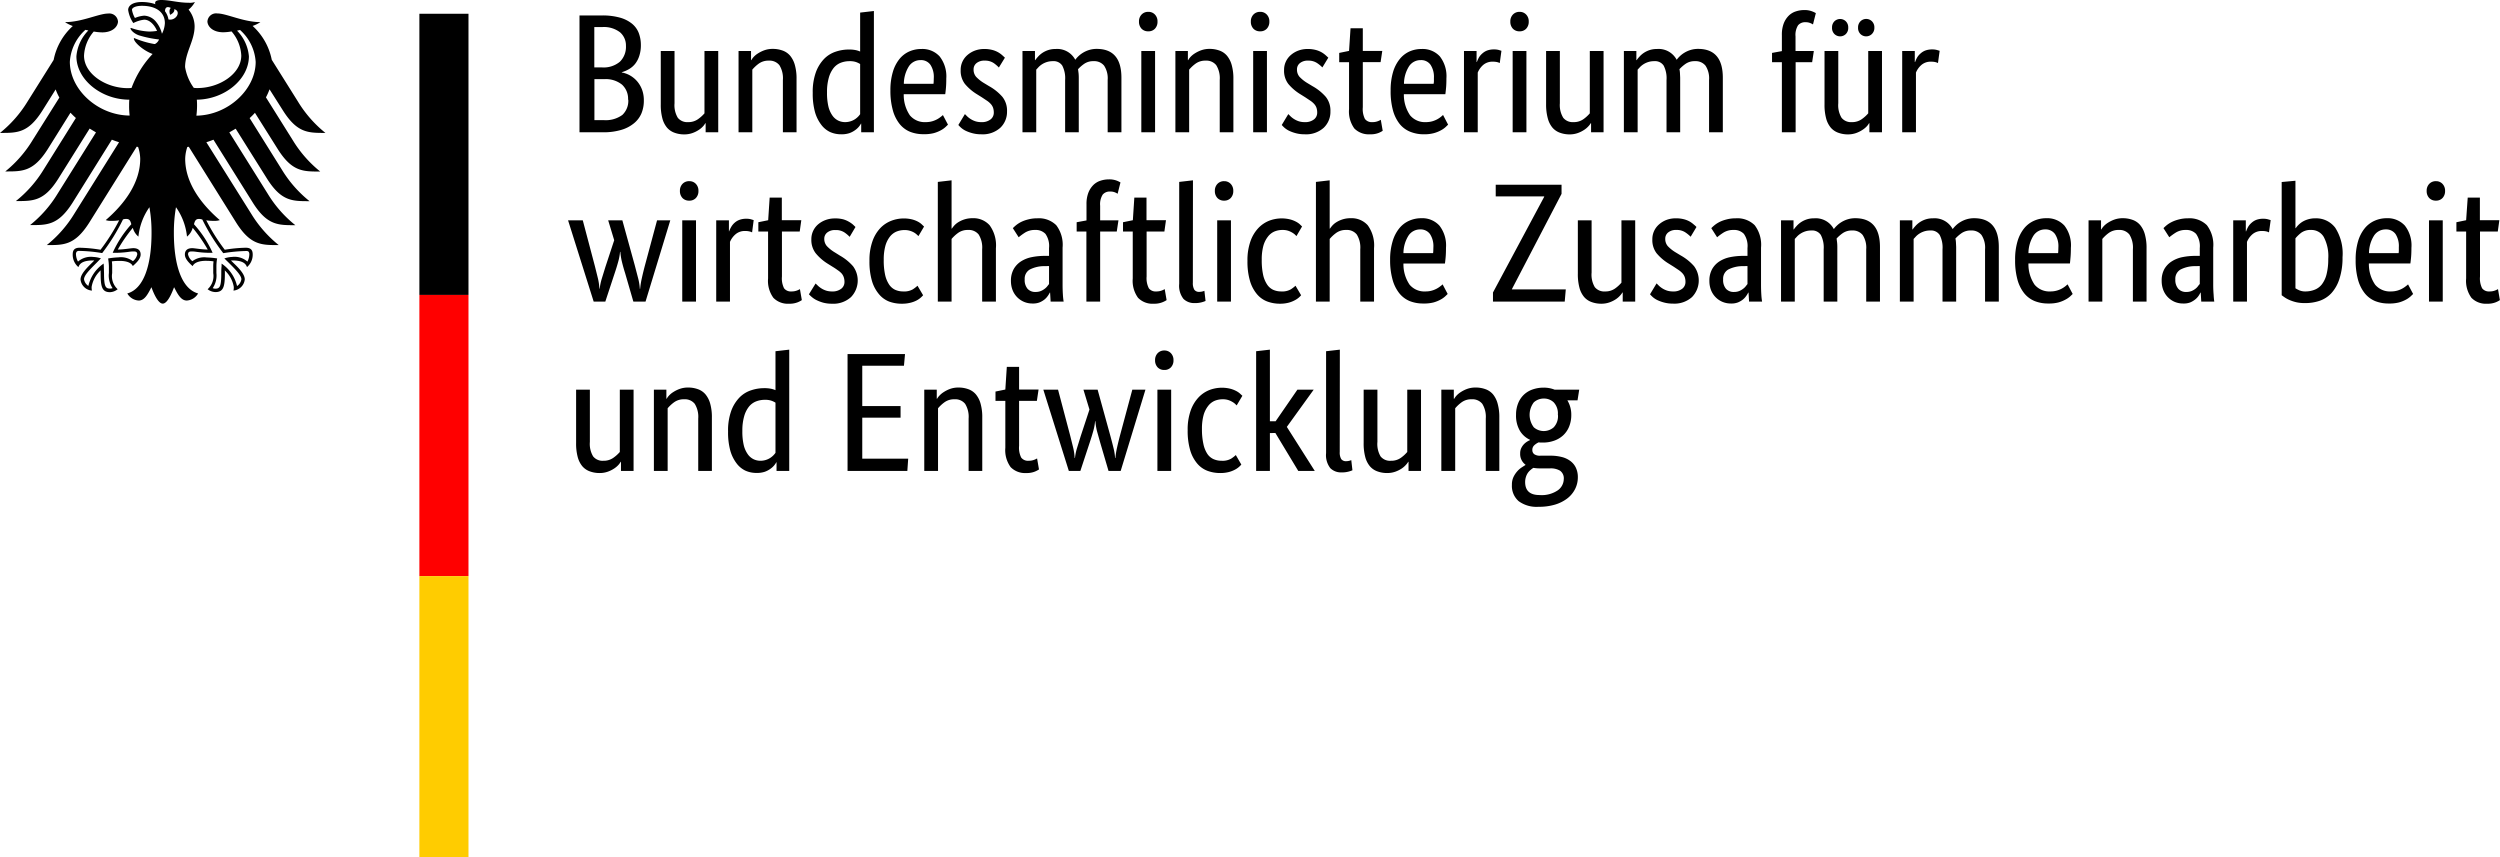 <svg xmlns="http://www.w3.org/2000/svg" width="236.24" height="81" focusable="false" viewBox="0 0 236.24 81">
<path class="icon" d="M26.75 10.46c1.35 2.13 2.4 2.1 4 2.1a11.4 11.4 0 01-2.6-2.97l-2.47-3.94a5.85 5.85 0 00-1.81-3.2 3.12 3.12 0 00.74-.36c-1.61 0-3.2-.82-4.08-.82a.82.82 0 00-.93.78c.04.5.55 1 1.5 1a4.79 4.79 0 00.78-.08 3.75 3.75 0 01.92 2.28c0 1.72-2.06 3.07-4.14 3.07-.12 0-.23 0-.35-.02a4.65 4.65 0 01-.82-1.96c0-1.37.9-2.49.9-3.85a2.54 2.54 0 00-.57-1.58 2.45 2.45 0 00.6-.72 1.45 1.45 0 01-.58.07c-1 0-1.81-.26-2.6-.26-.46 0-.58.14-.58.27a.35.35 0 00.02.13 2.63 2.63 0 00-.52-.14 4.05 4.05 0 00-.75-.07c-.96 0-1.3.4-1.3.75a2.95 2.95 0 00.49 1.24 2.93 2.93 0 011.03-.32c.51 0 .97.49 1.21 1.06a4.71 4.71 0 01-.76.06 5.79 5.79 0 01-1.7-.34c-.02 0-.05.01-.05.03 0 .13.27.48.8.67a10.5 10.5 0 001.9.39.84.84 0 01-.37.42.21.21 0 01-.13 0 8.61 8.61 0 01-1.84-.55c-.03 0-.04 0-.04.04 0 .36.93 1.16 1.77 1.46a9.4 9.4 0 00-1.99 3.21 3.7 3.7 0 01-.35.02c-2.08 0-4.14-1.35-4.14-3.07a3.75 3.75 0 01.92-2.28 5.07 5.07 0 00.8.08c.94 0 1.45-.5 1.49-1a.82.82 0 00-.93-.78c-.88 0-2.47.81-4.08.81a3.46 3.46 0 00.74.37 5.82 5.82 0 00-1.81 3.2L2.6 9.6A11.4 11.4 0 010 12.56c1.6 0 2.65.04 4-2.1l1.26-2.01a5.22 5.22 0 00.35.77l-2.52 4.01A11.34 11.34 0 01.5 16.2c1.59 0 2.64.04 4-2.09l2.16-3.46c.16.17.33.34.51.5l-3.05 4.88A11.33 11.33 0 011.5 19c1.6 0 2.65.04 4-2.1l2.97-4.75.6.36-3.63 5.8a11.27 11.27 0 01-2.6 2.96c1.59 0 2.64.04 4-2.09l3.73-5.98q.33.13.68.24L7.02 20.2a11.37 11.37 0 01-2.6 2.96c1.59 0 2.64.03 4-2.1l4.5-7.2.13.03a3.7 3.7 0 01.2 1.11c0 2.27-1.48 4.27-3.26 5.8a1.4 1.4 0 00.5.07 4.27 4.27 0 00.77-.05A18.22 18.22 0 019.5 23.6a13.18 13.18 0 00-1.98-.19c-.58 0-.65.34-.65.65a1.52 1.52 0 00.54 1.18c.1-.27.32-.63 1.4-.63h.1c-.31.36-1.3 1.15-1.3 1.8a1.17 1.17 0 001.08 1.05 1.27 1.27 0 01-.03-.36 2.76 2.76 0 01.85-1.55 1.89 1.89 0 000 .26c0 1.23.1 1.8.88 1.8a1.23 1.23 0 00.73-.28 1.67 1.67 0 01-.52-1.52v-.6a3.29 3.29 0 00-.03-.51 3.58 3.58 0 01.61-.04s1.1-.09 1.37.48c.3-.27.74-.66.74-1.09 0-.28-.13-.6-.7-.6-.22 0-.9.13-1.46.13a14.46 14.46 0 011.42-2.05 1.65 1.65 0 00.53.83 5.84 5.84 0 011.04-2.78 13.67 13.67 0 01.2 2.42c0 3.05-.73 5.3-2.29 5.73a1.33 1.33 0 001.08.67c.57 0 .88-.65 1.2-1.26.16.45.6 1.55 1.07 1.55s.9-1.1 1.07-1.55c.32.61.63 1.26 1.2 1.26a1.33 1.33 0 001.07-.67c-1.56-.43-2.29-2.69-2.29-5.73a13.66 13.66 0 01.2-2.42 5.83 5.83 0 011.04 2.78 1.62 1.62 0 00.54-.83 14.56 14.56 0 011.42 2.05c-.57 0-1.25-.13-1.46-.13-.57 0-.7.32-.7.6 0 .43.43.82.73 1.1.27-.58 1.37-.5 1.37-.5a3.61 3.61 0 01.61.05 3.28 3.28 0 00-.03.51v.6a1.67 1.67 0 01-.53 1.52 1.24 1.24 0 00.74.27c.78 0 .89-.56.89-1.79a2.01 2.01 0 00-.01-.26 2.75 2.75 0 01.85 1.55 1.27 1.27 0 01-.03.36 1.18 1.18 0 001.07-1.06c0-.64-.98-1.44-1.3-1.78l.11-.01c1.08 0 1.3.36 1.4.63a1.53 1.53 0 00.54-1.18c0-.3-.07-.65-.65-.65a13.22 13.22 0 00-1.99.19 18.36 18.36 0 01-1.75-2.78 4.55 4.55 0 00.78.05 1.45 1.45 0 00.5-.07c-1.79-1.54-3.27-3.54-3.27-5.8a3.77 3.77 0 01.2-1.11 1.25 1.25 0 01.14-.02l4.5 7.2c1.35 2.12 2.4 2.09 4 2.09a11.4 11.4 0 01-2.6-2.96l-4.24-6.76c.23-.07.45-.15.67-.24l3.74 5.98c1.35 2.13 2.4 2.1 4 2.1a11.3 11.3 0 01-2.61-2.97l-3.63-5.8.6-.35 2.98 4.75c1.35 2.13 2.4 2.1 4 2.1a11.4 11.4 0 01-2.61-2.97l-3.05-4.88c.18-.16.35-.33.5-.5l2.17 3.45c1.35 2.13 2.4 2.1 4 2.1a11.4 11.4 0 01-2.6-2.97L25.13 9.2a5.64 5.64 0 00.34-.76zM6.6 5.84a4.41 4.41 0 011.47-3.02l.28.06a3.93 3.93 0 00-1.13 2.44c0 2.2 2.35 4.1 5 4.1-.02.19-.02.39-.02.6a7.9 7.9 0 00.05.9c-3-.02-5.65-2.45-5.65-5.08zm4.07 18l-.02.05h.06a9.48 9.48 0 001.52-.1 2.74 2.74 0 01.36-.03c.22 0 .38.02.38.28a1.1 1.1 0 01-.41.64 1.89 1.89 0 00-1.38-.36 7.4 7.4 0 00-.88.09h-.07v.1a4.75 4.75 0 01.06.7V25.8a2.12 2.12 0 00.35 1.43.81.81 0 01-.23.04c-.45 0-.58-.2-.58-1.47l-.02-.66-.02-.24-.06.05a3.5 3.5 0 00-1.38 2.07.92.92 0 01-.41-.63c0-.37.55-.92 1.19-1.56l.36-.37.05-.05-.12-.03a2.59 2.59 0 00-.61-.1 1.85 1.85 0 00-1.44.44 1.53 1.53 0 01-.19-.68.37.37 0 01.08-.27.35.35 0 01.24-.06h.02a14.4 14.4 0 012.1.2h.04a18.59 18.59 0 001.96-3.17.82.82 0 01.33-.05c.3 0 .38.2.46.5a10.37 10.37 0 00-1.74 2.65zm8.13-3.15a.83.83 0 01.32.06 18.7 18.7 0 001.96 3.15l.02.02h.02a15.07 15.07 0 012.1-.2h.02a.35.35 0 01.24.05.38.38 0 01.08.27 1.52 1.52 0 01-.18.68 1.84 1.84 0 00-1.45-.44 2.62 2.62 0 00-.6.1l-.06.02-.07.02.42.41c.64.64 1.19 1.2 1.19 1.56a.93.93 0 01-.41.64A3.5 3.5 0 0021 24.95l-.06-.04v.23c-.02.17-.03.4-.03.66 0 1.28-.13 1.48-.58 1.48a.85.85 0 01-.23-.05 2.16 2.16 0 00.35-1.43V25.2a4.65 4.65 0 01.05-.68l.02-.1-.07-.01a7.43 7.43 0 00-.9-.08 1.87 1.87 0 00-1.37.35 1.1 1.1 0 01-.41-.64c0-.26.16-.28.38-.28a3.03 3.03 0 01.36.03 9.4 9.4 0 001.52.1h.06l-.02-.05a10.32 10.32 0 00-1.74-2.65c.08-.3.16-.5.46-.5zM15.3 3.18a2.75 2.75 0 00-.54-1.1 1.52 1.52 0 00-1.13-.6 2.75 2.75 0 00-.88.22 2.4 2.4 0 01-.28-.77c0-.19.32-.38.94-.38 1.36 0 2.17.61 2.17 1.64a2.42 2.42 0 01-.27.99zm.62-1.34a1.8 1.8 0 00-.33-.78c.01-.27.12-.52.55-.31-.24.24-.06.65-.06.65s.48-.22.38-.53c.7.17.2 1.12-.54.97zm2.64 9.08a7.41 7.41 0 00.06-.9c0-.17 0-.37-.02-.6 2.62-.03 4.92-1.92 4.92-4.1A3.92 3.92 0 0022.4 2.9l.28-.07a4.4 4.4 0 011.48 3.02c0 2.6-2.6 5.03-5.59 5.08z"></path>
<g class="flag">
<path d="M44.27 27.87h-4.64V1.3h4.64z"></path>
<path d="M44.27 54.44h-4.64V27.87h4.64z" fill="red"></path>
<path d="M44.27 81h-4.64V54.44h4.64z" fill="#fc0"></path>
</g>
<g class="title-full">
<path d="M60.56 4.28a3.2 3.2 0 01-.15 1 2.4 2.4 0 01-.39.75 2.07 2.07 0 01-.58.5 2.8 2.8 0 01-.68.29v.03a2.43 2.43 0 01.81.3 2.54 2.54 0 01.66.56 2.66 2.66 0 01.45.79 2.87 2.87 0 01.16 1 3.12 3.12 0 01-.22 1.2 2.45 2.45 0 01-.7.94 3.37 3.37 0 01-1.2.63 5.8 5.8 0 01-1.7.23h-2.26V1.46h2.13a6.11 6.11 0 011.67.2 3.15 3.15 0 011.15.57 2.12 2.12 0 01.65.89 3.2 3.2 0 01.2 1.16zm-1.41.04a1.64 1.64 0 00-.55-1.26 2.49 2.49 0 00-1.71-.5h-.73v3.81h.72a2.38 2.38 0 001.7-.54 1.97 1.97 0 00.57-1.5zm.2 5.1A1.8 1.8 0 0058.78 8a2.43 2.43 0 00-1.67-.52h-.94v3.87h.86a2.66 2.66 0 001.78-.49 1.83 1.83 0 00.56-1.45zm8.52 3.08h-1.19v-.86h-.03a1.57 1.57 0 01-.2.28 2.09 2.09 0 01-.41.35 2.73 2.73 0 01-.6.3 2.28 2.28 0 01-.79.13 2.62 2.62 0 01-.92-.16 1.67 1.67 0 01-.7-.48 2.27 2.27 0 01-.44-.88 4.9 4.9 0 01-.15-1.32V4.82h1.3v4.94a2.3 2.3 0 00.31 1.37 1.14 1.14 0 00.97.41 1.56 1.56 0 00.94-.28 3.31 3.31 0 00.61-.55V4.82h1.3zm6.11 0V7.56a2.32 2.32 0 00-.33-1.4 1.19 1.19 0 00-1-.43 1.55 1.55 0 00-.96.29 3.53 3.53 0 00-.6.56v5.92h-1.3V4.82h1.18v.86H71a1.57 1.57 0 01.2-.28 2 2 0 01.42-.35 2.93 2.93 0 01.61-.3 2.33 2.33 0 01.8-.13 2.69 2.69 0 01.93.16 1.67 1.67 0 01.7.48 2.36 2.36 0 01.45.88 4.67 4.67 0 01.16 1.32v5.04zm2.82-3.73a5.44 5.44 0 01.3-1.95 3.6 3.6 0 01.78-1.26 2.73 2.73 0 011.1-.68 3.87 3.87 0 011.2-.2 3.2 3.2 0 01.65.05 2.14 2.14 0 01.45.14V1.19l1.3-.15V12.5h-1.2v-.82h-.02a1.84 1.84 0 01-.18.27 1.78 1.78 0 01-.35.33 2.12 2.12 0 01-.56.3 2.33 2.33 0 01-.79.11 2.52 2.52 0 01-1.03-.21 2.23 2.23 0 01-.85-.7 3.59 3.59 0 01-.59-1.2 6.52 6.52 0 01-.21-1.8zm3.04 2.77a1.72 1.72 0 00.54-.08 1.68 1.68 0 00.42-.2 1.77 1.77 0 00.3-.25 1.81 1.81 0 00.18-.22V6.05a1.93 1.93 0 00-.4-.19 1.81 1.81 0 00-.59-.08 2.3 2.3 0 00-.84.15 1.64 1.64 0 00-.68.5 2.6 2.6 0 00-.45.91 4.85 4.85 0 00-.17 1.38 5.54 5.54 0 00.13 1.34 2.5 2.5 0 00.38.86 1.45 1.45 0 00.54.47 1.48 1.48 0 00.64.15zm9.58-4.13q0 .5-.03.86t-.07.63H85.4a3.42 3.42 0 00.58 2 1.82 1.82 0 001.5.64 2.15 2.15 0 00.61-.08 2.27 2.27 0 00.81-.42q.14-.1.2-.17l.48.91-.24.23a2.16 2.16 0 01-.43.3 3.1 3.1 0 01-.67.27 3.52 3.52 0 01-.95.1 3.4 3.4 0 01-1.3-.23 2.47 2.47 0 01-.99-.75 3.6 3.6 0 01-.63-1.28 6.78 6.78 0 01-.23-1.86 5.97 5.97 0 01.23-1.76A3.53 3.53 0 0185 5.57a2.52 2.52 0 01.93-.71 2.8 2.8 0 011.13-.23 2.2 2.2 0 011.73.7 3.04 3.04 0 01.63 2.08zm-2.43-1.73a1.3 1.3 0 00-1.1.58 3.15 3.15 0 00-.48 1.66h2.8a1.73 1.73 0 00.02-.23l.01-.33a2.08 2.08 0 00-.32-1.24 1.08 1.08 0 00-.93-.44zm7.4.7a3.26 3.26 0 00-.46-.4 1.45 1.45 0 00-.88-.25 1.15 1.15 0 00-.78.24.74.74 0 00-.27.58 1.03 1.03 0 00.24.71 3.51 3.51 0 00.76.6l.48.29a4.72 4.72 0 011.24 1 2.08 2.08 0 01.44 1.38 2.07 2.07 0 01-.63 1.54 2.48 2.48 0 01-1.81.62 3.12 3.12 0 01-.82-.1 3.57 3.57 0 01-.62-.22 2.02 2.02 0 01-.44-.28 2.93 2.93 0 01-.28-.28l.62-1.03.23.23a2.1 2.1 0 00.33.25 2.01 2.01 0 00.43.2 1.77 1.77 0 00.56.08 1.33 1.33 0 00.88-.26.79.79 0 00.3-.62 1.4 1.4 0 00-.07-.48 1.08 1.08 0 00-.22-.36 2 2 0 00-.35-.3l-.48-.32-.48-.3a4.63 4.63 0 01-1.13-.97 2.04 2.04 0 01-.4-1.31 1.83 1.83 0 01.64-1.42 2.3 2.3 0 01.71-.42 2.48 2.48 0 01.87-.15 2.92 2.92 0 01.77.09 2.3 2.3 0 01.55.22 2.39 2.39 0 01.39.28l.25.23zm6.26 6.12V7.56a2.57 2.57 0 00-.27-1.36.97.97 0 00-.88-.42 1.85 1.85 0 00-.57.08 1.97 1.97 0 00-.44.2 1.89 1.89 0 00-.33.26l-.24.26v5.92h-1.3V4.82h1.18v.86h.03a2.61 2.61 0 01.24-.3 2.2 2.2 0 01.4-.36 2.29 2.29 0 01.56-.28 2.17 2.17 0 01.72-.11 1.93 1.93 0 011.86 1.02 2.38 2.38 0 01.3-.34 2.46 2.46 0 01.45-.34 2.57 2.57 0 01.57-.25 2.44 2.44 0 01.7-.1q2.34 0 2.34 2.72v5.16h-1.3V7.56a2.17 2.17 0 00-.34-1.36 1.2 1.2 0 00-.99-.42 1.49 1.49 0 00-.9.26 3.46 3.46 0 00-.57.5l.05.38q.02.2.02.42v5.16zm8.5 0h-1.3V4.82h1.3zm-.64-9.54a.84.84 0 01-.64-.25.94.94 0 01-.24-.67.92.92 0 01.24-.66.84.84 0 01.64-.26.82.82 0 01.63.26.92.92 0 01.24.66.94.94 0 01-.24.67.82.82 0 01-.63.25zm6.75 9.54V7.56a2.32 2.32 0 00-.33-1.4 1.19 1.19 0 00-1-.43 1.55 1.55 0 00-.96.29 3.53 3.53 0 00-.6.56v5.92h-1.3V4.82h1.18v.86h.03a1.57 1.57 0 01.2-.28 2 2 0 01.42-.35 2.93 2.93 0 01.61-.3 2.33 2.33 0 01.8-.13 2.69 2.69 0 01.93.16 1.67 1.67 0 01.7.48 2.36 2.36 0 01.45.88 4.67 4.67 0 01.16 1.32v5.04zm4.46 0h-1.3V4.82h1.3zm-.64-9.54a.84.84 0 01-.64-.25.94.94 0 01-.24-.67.92.92 0 01.24-.66.84.84 0 01.64-.26.82.82 0 01.63.26.92.92 0 01.24.66.94.94 0 01-.24.67.82.82 0 01-.63.25zm5.88 3.41a3.26 3.26 0 00-.47-.39 1.45 1.45 0 00-.88-.25 1.15 1.15 0 00-.78.24.74.74 0 00-.27.58 1.03 1.03 0 00.24.71 3.51 3.51 0 00.76.6l.48.29a4.72 4.72 0 011.24 1 2.08 2.08 0 01.44 1.38 2.07 2.07 0 01-.63 1.54 2.48 2.48 0 01-1.81.62 3.12 3.12 0 01-.82-.1 3.57 3.57 0 01-.62-.22 2.02 2.02 0 01-.44-.28 2.93 2.93 0 01-.28-.28l.62-1.03.23.23a2.1 2.1 0 00.33.25 2.01 2.01 0 00.43.2 1.77 1.77 0 00.56.08 1.33 1.33 0 00.88-.26.79.79 0 00.3-.62 1.4 1.4 0 00-.07-.48 1.08 1.08 0 00-.22-.36 2 2 0 00-.35-.3l-.48-.32-.48-.3a4.63 4.63 0 01-1.13-.97 2.04 2.04 0 01-.4-1.31 1.83 1.83 0 01.64-1.42 2.3 2.3 0 01.71-.42 2.48 2.48 0 01.87-.15 2.92 2.92 0 01.77.09 2.3 2.3 0 01.55.22 2.39 2.39 0 01.39.28l.25.23zm5.5-.5h-1.68v4.26a2.08 2.08 0 00.2 1.11.8.8 0 00.7.3 1.38 1.38 0 00.5-.08 1.65 1.65 0 00.3-.14l.18 1.04a2.2 2.2 0 01-.38.2 2.03 2.03 0 01-.82.13 1.9 1.9 0 01-1.48-.55 2.72 2.72 0 01-.5-1.83V5.88h-.93V5l.93-.19.14-2.14h1.16v2.14h1.84zm6.22 1.54q0 .5-.03.85t-.07.64h-3.92a3.42 3.42 0 00.59 2 1.82 1.82 0 001.5.64 2.15 2.15 0 00.6-.08 2.27 2.27 0 00.81-.42q.14-.11.2-.18l.48.92-.24.23a2.16 2.16 0 01-.43.3 3.1 3.1 0 01-.67.27 3.52 3.52 0 01-.94.11 3.4 3.4 0 01-1.3-.24 2.47 2.47 0 01-1-.74 3.6 3.6 0 01-.63-1.28 6.78 6.78 0 01-.22-1.87 5.97 5.97 0 01.23-1.76 3.53 3.53 0 01.63-1.22 2.52 2.52 0 01.93-.72 2.8 2.8 0 011.14-.23 2.2 2.2 0 011.72.7 3.04 3.04 0 01.62 2.08zm-2.43-1.73a1.3 1.3 0 00-1.1.58 3.15 3.15 0 00-.48 1.66h2.8a1.73 1.73 0 00.03-.23v-.33a2.08 2.08 0 00-.32-1.24 1.08 1.08 0 00-.93-.44zm7.47.28a.93.93 0 00-.2-.08 1.56 1.56 0 00-.44-.05 1.32 1.32 0 00-.95.33 1.92 1.92 0 00-.49.7v5.64h-1.3V4.82h1.19v1.04h.03a2.54 2.54 0 01.2-.44 1.57 1.57 0 01.33-.38 1.42 1.42 0 01.45-.27 1.85 1.85 0 01.64-.1 1.65 1.65 0 01.44.05l.26.08zm2.52 6.54h-1.3V4.82h1.3zm-.64-9.54a.84.84 0 01-.64-.25.94.94 0 01-.24-.67.92.92 0 01.24-.66.84.84 0 01.64-.26.82.82 0 01.62.26.92.92 0 01.24.66.94.94 0 01-.24.67.82.82 0 01-.62.25zm7.93 9.54h-1.18v-.86h-.03a1.57 1.57 0 01-.21.28 2.09 2.09 0 01-.41.35 2.73 2.73 0 01-.6.3 2.28 2.28 0 01-.78.13 2.62 2.62 0 01-.92-.16 1.67 1.67 0 01-.7-.48 2.27 2.27 0 01-.44-.88 4.9 4.9 0 01-.16-1.32V4.82h1.3v4.94a2.3 2.3 0 00.32 1.37 1.14 1.14 0 00.96.41 1.56 1.56 0 00.95-.28 3.31 3.31 0 00.6-.55V4.82h1.3zm5.95 0V7.56a2.57 2.57 0 00-.27-1.36.97.97 0 00-.88-.42 1.85 1.85 0 00-.57.08 1.97 1.97 0 00-.44.2 1.89 1.89 0 00-.33.26l-.24.26v5.92h-1.3V4.82h1.18v.86h.03a2.61 2.61 0 01.24-.3 2.2 2.2 0 01.4-.36 2.29 2.29 0 01.56-.28 2.17 2.17 0 01.72-.11 1.93 1.93 0 011.86 1.02 2.38 2.38 0 01.3-.34 2.46 2.46 0 01.45-.34 2.57 2.57 0 01.57-.25 2.44 2.44 0 01.7-.1q2.34 0 2.34 2.72v5.16h-1.3V7.56a2.17 2.17 0 00-.34-1.36 1.2 1.2 0 00-.99-.42 1.49 1.49 0 00-.9.26 3.46 3.46 0 00-.57.5q.04.18.05.38t.02.42v5.16zm13.76-6.62h-1.56v6.62h-1.3V5.88h-.93V5l.93-.17V3.3a2.93 2.93 0 01.17-1.07 2.12 2.12 0 01.47-.74 1.7 1.7 0 01.67-.41 2.56 2.56 0 01.81-.13 1.95 1.95 0 01.7.11 2.33 2.33 0 01.39.18l-.27 1.07a1.6 1.6 0 00-.28-.14 1.14 1.14 0 00-.43-.07.86.86 0 00-.7.29 1.7 1.7 0 00-.24 1.05v1.38h1.73zm6.6 6.62h-1.19v-.86h-.03a1.57 1.57 0 01-.2.28 2.09 2.09 0 01-.42.35 2.73 2.73 0 01-.6.3 2.28 2.28 0 01-.78.13 2.62 2.62 0 01-.92-.16 1.67 1.67 0 01-.7-.48 2.27 2.27 0 01-.44-.88 4.9 4.9 0 01-.15-1.32V4.82h1.3v4.94a2.3 2.3 0 00.31 1.37 1.14 1.14 0 00.97.41 1.56 1.56 0 00.94-.28 3.31 3.31 0 00.61-.55V4.82h1.3zm-3.19-9.89a.8.8 0 01-.22.6.77.77 0 01-1.09 0 .8.8 0 01-.22-.6.8.8 0 01.22-.59.77.77 0 011.09 0 .8.8 0 01.22.6zm2.47 0a.8.8 0 01-.23.6.77.77 0 01-1.09 0 .8.8 0 01-.22-.6.8.8 0 01.22-.59.77.77 0 011.1 0 .8.8 0 01.22.6zm6.01 3.35a.93.93 0 00-.2-.08 1.56 1.56 0 00-.44-.05 1.32 1.32 0 00-.95.33 1.92 1.92 0 00-.49.7v5.64h-1.3V4.82h1.19v1.04h.03a2.54 2.54 0 01.2-.44 1.57 1.57 0 01.33-.38 1.42 1.42 0 01.45-.27 1.85 1.85 0 01.63-.1 1.65 1.65 0 01.44.05l.27.08zM63.34 20.82L61 28.5h-1.15l-.78-2.69q-.18-.57-.3-1.07a5.77 5.77 0 01-.15-.94h-.03a4.83 4.83 0 01-.18.96q-.14.51-.33 1.07l-.88 2.67h-1.1l-2.42-7.68h1.39l1.15 4.35.28 1.13a5.18 5.18 0 01.14.98h.03a5.22 5.22 0 01.2-.96l.34-1.1.83-2.52-.57-1.88h1.34l1.17 4.24.32 1.23a4.98 4.98 0 01.16 1h.03a7.46 7.46 0 01.16-1q.13-.59.3-1.23l1.14-4.24zm2.43 7.68h-1.3v-7.68h1.3zm-.64-9.54a.84.84 0 01-.64-.25.94.94 0 01-.24-.67.92.92 0 01.24-.66.84.84 0 01.64-.26.82.82 0 01.63.26.92.92 0 01.24.66.94.94 0 01-.24.67.82.82 0 01-.63.25zm5.94 3a.93.93 0 00-.21-.08 1.56 1.56 0 00-.43-.05 1.32 1.32 0 00-.95.33 1.92 1.92 0 00-.5.7v5.64h-1.3v-7.68h1.2v1.04h.02a2.54 2.54 0 01.21-.44 1.57 1.57 0 01.32-.38 1.42 1.42 0 01.46-.27 1.85 1.85 0 01.63-.1 1.65 1.65 0 01.44.05l.26.08zm4.5-.08h-1.68v4.25a2.08 2.08 0 00.2 1.11.8.8 0 00.7.3 1.38 1.38 0 00.5-.08 1.65 1.65 0 00.3-.14l.18 1.04a2.2 2.2 0 01-.38.2 2.03 2.03 0 01-.82.14 1.9 1.9 0 01-1.49-.56 2.72 2.72 0 01-.5-1.83v-4.43h-.92V21l.93-.19.14-2.14h1.15v2.14h1.84zm4.72.5a3.26 3.26 0 00-.47-.4 1.45 1.45 0 00-.88-.24 1.15 1.15 0 00-.78.24.74.74 0 00-.27.57 1.03 1.03 0 00.25.71 3.51 3.51 0 00.76.6l.48.3a4.72 4.72 0 011.23 1 2.26 2.26 0 01-.19 2.91 2.48 2.48 0 01-1.81.63 3.12 3.12 0 01-.82-.1 3.57 3.57 0 01-.61-.23 2.02 2.02 0 01-.44-.28 2.93 2.93 0 01-.3-.28l.63-1.02.23.22a2.1 2.1 0 00.33.25 2.01 2.01 0 00.43.2 1.77 1.77 0 00.56.08 1.33 1.33 0 00.88-.26.79.79 0 00.3-.62 1.4 1.4 0 00-.07-.47 1.08 1.08 0 00-.21-.36 2 2 0 00-.36-.3q-.2-.15-.48-.32l-.48-.3a4.63 4.63 0 01-1.12-.98 2.04 2.04 0 01-.41-1.31 1.83 1.83 0 01.64-1.42 2.3 2.3 0 01.71-.41 2.48 2.48 0 01.87-.15 2.92 2.92 0 01.77.08 2.3 2.3 0 01.55.23 2.39 2.39 0 01.39.27l.24.23zm6.5-.07l-.15-.14a1.61 1.61 0 00-.27-.2 1.84 1.84 0 00-.38-.16 1.67 1.67 0 00-.51-.07 1.97 1.97 0 00-.78.15 1.56 1.56 0 00-.62.49 2.5 2.5 0 00-.42.87 4.84 4.84 0 00-.15 1.3 6.31 6.31 0 00.13 1.42 2.69 2.69 0 00.38.92 1.4 1.4 0 00.58.5 1.86 1.86 0 00.76.15 1.63 1.63 0 00.9-.2 3.1 3.1 0 00.44-.34l.53.9a2.35 2.35 0 01-.23.23 2 2 0 01-.4.27 2.63 2.63 0 01-.58.21 3.21 3.21 0 01-.79.09 3.42 3.42 0 01-1.2-.2 2.37 2.37 0 01-.97-.7 3.45 3.45 0 01-.66-1.24 6.47 6.47 0 01-.24-1.9 5.35 5.35 0 01.29-1.88 3.49 3.49 0 01.75-1.24 2.87 2.87 0 011.03-.68 3.32 3.32 0 011.9-.14 2.52 2.52 0 01.56.2 1.85 1.85 0 01.39.26l.24.23zm6.02 6.19v-4.94a2.32 2.32 0 00-.33-1.4 1.19 1.19 0 00-1-.43 1.55 1.55 0 00-.96.29 3.53 3.53 0 00-.6.56v5.92h-1.3V17.19l1.3-.15v4.56h.03a2.98 2.98 0 01.2-.26 1.8 1.8 0 01.37-.32 2.59 2.59 0 01.59-.28 2.46 2.46 0 01.8-.12 2.05 2.05 0 011.6.66 3.22 3.22 0 01.6 2.18v5.04zm2.72-1.95a2.23 2.23 0 01.26-1.12 2.1 2.1 0 01.69-.73 2.94 2.94 0 011.01-.4 6.15 6.15 0 011.24-.12h.4v-.74a1.99 1.99 0 00-.34-1.34 1.26 1.26 0 00-.97-.37 1.74 1.74 0 00-.96.25 5.75 5.75 0 00-.6.44l-.55-.86a4.03 4.03 0 01.33-.3 2.75 2.75 0 01.48-.3 3.37 3.37 0 01.66-.23 3.3 3.3 0 01.83-.1 2.33 2.33 0 011.8.65 3.05 3.05 0 01.6 2.12v3.5q0 .5.03.96a6.04 6.04 0 00.07.64h-1.23l-.05-.85h-.03a2.05 2.05 0 01-.2.33 1.58 1.58 0 01-.31.33 1.92 1.92 0 01-.47.27 1.67 1.67 0 01-.64.1 2.04 2.04 0 01-.8-.15 1.99 1.99 0 01-1.1-1.13 2.35 2.35 0 01-.15-.85zm2.32 1.04a1.33 1.33 0 00.48-.08 1.53 1.53 0 00.36-.2 1.26 1.26 0 00.26-.24l.18-.23v-1.7l-.41.01a2.98 2.98 0 00-1.41.32 1 1 0 00-.48.93 1.27 1.27 0 00.27.89.97.97 0 00.75.3zm7.68-5.71h-1.57v6.62h-1.3v-6.62h-.92V21l.93-.17V19.3a2.93 2.93 0 01.17-1.07 2.12 2.12 0 01.47-.74 1.7 1.7 0 01.67-.41 2.56 2.56 0 01.82-.13 1.95 1.95 0 01.7.11 2.33 2.33 0 01.38.18l-.27 1.07a1.6 1.6 0 00-.27-.14 1.14 1.14 0 00-.44-.07.86.86 0 00-.7.29 1.7 1.7 0 00-.24 1.05v1.38h1.73zm4.5 0h-1.68v4.25a2.08 2.08 0 00.21 1.11.8.8 0 00.7.3 1.38 1.38 0 00.5-.08 1.65 1.65 0 00.3-.14l.18 1.04a2.2 2.2 0 01-.39.2 2.03 2.03 0 01-.81.14 1.9 1.9 0 01-1.5-.56 2.72 2.72 0 01-.5-1.83v-4.43h-.92V21l.93-.19.14-2.14h1.15v2.14h1.84zm2.69 4.83a1.22 1.22 0 00.14.67.54.54 0 00.47.2 1.17 1.17 0 00.3-.04 1.01 1.01 0 00.18-.06l.11.96a2.72 2.72 0 01-.35.12 2.38 2.38 0 01-.69.08 1.43 1.43 0 01-1.05-.4 2 2 0 01-.4-1.42v-9.63l1.3-.15zm3.6 1.79h-1.3v-7.68h1.3zm-.64-9.54a.84.84 0 01-.64-.25.94.94 0 01-.24-.67.92.92 0 01.24-.66.84.84 0 01.64-.26.82.82 0 01.62.26.92.92 0 01.24.66.94.94 0 01-.24.67.82.82 0 01-.62.25zm6.83 3.35l-.15-.15a1.61 1.61 0 00-.27-.19 1.84 1.84 0 00-.38-.17 1.67 1.67 0 00-.51-.07 1.97 1.97 0 00-.78.15 1.56 1.56 0 00-.62.5 2.5 2.5 0 00-.42.86 4.84 4.84 0 00-.15 1.3 6.31 6.31 0 00.13 1.43 2.69 2.69 0 00.38.92 1.4 1.4 0 00.58.5 1.86 1.86 0 00.76.15 1.63 1.63 0 00.9-.2 3.1 3.1 0 00.44-.34l.53.9a2.35 2.35 0 01-.23.23 2 2 0 01-.4.26 2.63 2.63 0 01-.58.22 3.21 3.21 0 01-.79.09 3.42 3.42 0 01-1.2-.21 2.37 2.37 0 01-.97-.69 3.45 3.45 0 01-.66-1.25 6.47 6.47 0 01-.24-1.9 5.35 5.35 0 01.29-1.87 3.49 3.49 0 01.75-1.24 2.87 2.87 0 011.03-.69 3.32 3.32 0 011.9-.13 2.53 2.53 0 01.56.2 1.85 1.85 0 01.39.25l.24.23zm6.03 6.19v-4.94a2.32 2.32 0 00-.33-1.4 1.19 1.19 0 00-1-.43 1.55 1.55 0 00-.96.29 3.53 3.53 0 00-.6.56v5.92h-1.3V17.19l1.3-.15v4.56h.03a2.98 2.98 0 01.2-.26 1.8 1.8 0 01.37-.32 2.59 2.59 0 01.59-.28 2.46 2.46 0 01.8-.12 2.05 2.05 0 011.6.66 3.22 3.22 0 01.6 2.18v5.04zm8.1-5.09q0 .5-.03.86t-.07.63h-3.92a3.42 3.42 0 00.58 2 1.82 1.82 0 001.5.64 2.15 2.15 0 00.61-.08 2.27 2.27 0 00.81-.42q.14-.1.2-.17l.48.91-.24.23a2.16 2.16 0 01-.43.3 3.1 3.1 0 01-.67.27 3.52 3.52 0 01-.95.1 3.4 3.4 0 01-1.3-.23 2.47 2.47 0 01-.99-.75 3.6 3.6 0 01-.63-1.28 6.78 6.78 0 01-.23-1.86 5.97 5.97 0 01.24-1.77 3.53 3.53 0 01.63-1.22 2.52 2.52 0 01.93-.71 2.8 2.8 0 011.13-.24 2.2 2.2 0 011.73.7 3.04 3.04 0 01.62 2.1zm-2.44-1.73a1.3 1.3 0 00-1.1.58 3.15 3.15 0 00-.48 1.66h2.8a1.73 1.73 0 00.02-.23l.01-.33a2.08 2.08 0 00-.32-1.24 1.08 1.08 0 00-.93-.44zm13.36-3.36l-4.69 9v.03h5.09l-.1 1.15h-6.78v-.86l4.84-9.04v-.04h-4.58v-1.1h6.22zm6.96 10.18h-1.18v-.86h-.03a1.57 1.57 0 01-.21.28 2.09 2.09 0 01-.4.35 2.73 2.73 0 01-.6.3 2.28 2.28 0 01-.8.13 2.62 2.62 0 01-.91-.16 1.67 1.67 0 01-.7-.48 2.27 2.27 0 01-.44-.88 4.9 4.9 0 01-.15-1.32v-5.04h1.3v4.94a2.3 2.3 0 00.3 1.37 1.14 1.14 0 00.98.41 1.56 1.56 0 00.94-.28 3.31 3.31 0 00.6-.55v-5.89h1.3zm5.24-6.13a3.26 3.26 0 00-.47-.39 1.45 1.45 0 00-.88-.25 1.15 1.15 0 00-.78.24.74.74 0 00-.27.58 1.03 1.03 0 00.24.71 3.51 3.51 0 00.76.6l.48.29a4.72 4.72 0 011.24 1 2.26 2.26 0 01-.19 2.92 2.48 2.48 0 01-1.81.62 3.12 3.12 0 01-.82-.1 3.57 3.57 0 01-.62-.22 2.02 2.02 0 01-.44-.28 2.93 2.93 0 01-.28-.28l.62-1.03.23.23a2.1 2.1 0 00.33.25 2.01 2.01 0 00.43.2 1.77 1.77 0 00.56.08 1.33 1.33 0 00.88-.26.79.79 0 00.3-.62 1.4 1.4 0 00-.07-.48 1.08 1.08 0 00-.22-.36 2 2 0 00-.35-.3l-.48-.32-.48-.3a4.63 4.63 0 01-1.13-.97 2.04 2.04 0 01-.4-1.31 1.83 1.83 0 01.64-1.42 2.3 2.3 0 01.7-.42 2.48 2.48 0 01.88-.15 2.92 2.92 0 01.77.09 2.3 2.3 0 01.55.22 2.39 2.39 0 01.38.28q.16.13.25.23zm1.77 4.18a2.23 2.23 0 01.26-1.12 2.1 2.1 0 01.69-.73 2.94 2.94 0 011.01-.4 6.15 6.15 0 011.24-.12h.4v-.74a1.99 1.99 0 00-.34-1.34 1.26 1.26 0 00-.97-.37 1.74 1.74 0 00-.96.25 5.75 5.75 0 00-.6.44l-.55-.86a4.03 4.03 0 01.33-.3 2.75 2.75 0 01.48-.3 3.37 3.37 0 01.66-.23 3.3 3.3 0 01.83-.1 2.33 2.33 0 011.8.65 3.05 3.05 0 01.6 2.12v3.5q0 .5.03.96a6.04 6.04 0 00.07.64h-1.23l-.05-.85h-.03a2.05 2.05 0 01-.2.33 1.58 1.58 0 01-.31.33 1.92 1.92 0 01-.47.27 1.67 1.67 0 01-.64.1 2.04 2.04 0 01-.8-.15 1.99 1.99 0 01-1.1-1.13 2.35 2.35 0 01-.15-.85zm2.32 1.04a1.33 1.33 0 00.48-.08 1.53 1.53 0 00.36-.2 1.26 1.26 0 00.26-.24l.18-.23v-1.7l-.41.01a2.98 2.98 0 00-1.41.32 1 1 0 00-.48.93 1.27 1.27 0 00.27.89.97.97 0 00.75.3zm8.48.91v-4.94a2.57 2.57 0 00-.27-1.36.97.97 0 00-.88-.42 1.85 1.85 0 00-.57.08 1.97 1.97 0 00-.44.2 1.89 1.89 0 00-.33.26l-.24.26v5.92h-1.3v-7.68h1.18v.86h.03a2.61 2.61 0 01.24-.3 2.2 2.2 0 01.4-.36 2.29 2.29 0 01.56-.28 2.17 2.17 0 01.72-.11 1.93 1.93 0 011.86 1.02 2.38 2.38 0 01.3-.34 2.46 2.46 0 01.45-.34 2.57 2.57 0 01.57-.25 2.44 2.44 0 01.7-.1q2.34 0 2.34 2.72v5.16h-1.3v-4.94a2.17 2.17 0 00-.34-1.36 1.2 1.2 0 00-.99-.42 1.49 1.49 0 00-.9.26 3.46 3.46 0 00-.57.5l.05.38q.02.2.02.42v5.16zm11.23 0v-4.94a2.57 2.57 0 00-.27-1.36.97.97 0 00-.88-.42 1.85 1.85 0 00-.57.08 1.97 1.97 0 00-.44.2 1.89 1.89 0 00-.33.26l-.24.26v5.92h-1.3v-7.68h1.18v.86h.03a2.61 2.61 0 01.24-.3 2.2 2.2 0 01.4-.36 2.29 2.29 0 01.56-.28 2.17 2.17 0 01.72-.11 1.93 1.93 0 011.86 1.02 2.38 2.38 0 01.3-.34 2.46 2.46 0 01.45-.34 2.57 2.57 0 01.57-.25 2.44 2.44 0 01.7-.1q2.34 0 2.34 2.72v5.16h-1.3v-4.94a2.17 2.17 0 00-.34-1.36 1.2 1.2 0 00-.99-.42 1.49 1.49 0 00-.9.26 3.46 3.46 0 00-.57.5q.04.18.05.38t.02.42v5.16zm12.13-5.09q0 .5-.03.86t-.06.63h-3.92a3.42 3.42 0 00.58 2 1.82 1.82 0 001.5.64 2.15 2.15 0 00.6-.08 2.27 2.27 0 00.82-.42l.2-.17.48.91-.24.23a2.16 2.16 0 01-.44.3 3.1 3.1 0 01-.67.27 3.52 3.52 0 01-.94.1 3.4 3.4 0 01-1.3-.23 2.47 2.47 0 01-1-.75 3.6 3.6 0 01-.63-1.28 6.78 6.78 0 01-.22-1.86 5.97 5.97 0 01.23-1.77 3.53 3.53 0 01.63-1.22 2.52 2.52 0 01.93-.71 2.8 2.8 0 011.14-.24 2.2 2.2 0 011.73.7 3.04 3.04 0 01.61 2.1zm-2.43-1.73a1.3 1.3 0 00-1.1.58 3.15 3.15 0 00-.48 1.66h2.8a1.73 1.73 0 00.02-.23l.01-.33a2.08 2.08 0 00-.32-1.24 1.08 1.08 0 00-.93-.44zm8.29 6.82v-4.94a2.32 2.32 0 00-.33-1.4 1.19 1.19 0 00-1-.43 1.55 1.55 0 00-.96.29 3.53 3.53 0 00-.6.56v5.92h-1.3v-7.68h1.18v.86h.03a1.57 1.57 0 01.2-.28 2 2 0 01.42-.35 2.93 2.93 0 01.61-.3 2.33 2.33 0 01.8-.13 2.69 2.69 0 01.93.16 1.67 1.67 0 01.7.48 2.36 2.36 0 01.45.88 4.67 4.67 0 01.16 1.32v5.04zm2.72-1.95a2.23 2.23 0 01.25-1.12 2.1 2.1 0 01.7-.73 2.94 2.94 0 011-.4 6.15 6.15 0 011.25-.12h.4v-.74a1.99 1.99 0 00-.35-1.34 1.26 1.26 0 00-.96-.37 1.74 1.74 0 00-.96.25 5.75 5.75 0 00-.61.44l-.55-.86a4.04 4.04 0 01.33-.3 2.75 2.75 0 01.49-.3 3.37 3.37 0 01.66-.23 3.3 3.3 0 01.83-.1 2.33 2.33 0 011.79.65 3.05 3.05 0 01.6 2.12v3.5q0 .5.04.96a6.04 6.04 0 00.06.64h-1.23l-.05-.85h-.03a2.05 2.05 0 01-.19.33 1.58 1.58 0 01-.32.33 1.92 1.92 0 01-.46.27 1.67 1.67 0 01-.64.1 2.04 2.04 0 01-.81-.15 1.99 1.99 0 01-1.09-1.13 2.35 2.35 0 01-.15-.85zm2.32 1.04a1.33 1.33 0 00.48-.08 1.53 1.53 0 00.36-.2 1.26 1.26 0 00.25-.24q.1-.14.19-.23v-1.7l-.42.01a2.98 2.98 0 00-1.4.32 1 1 0 00-.49.93 1.27 1.27 0 00.28.89.97.97 0 00.75.3zm7.82-5.63a.93.93 0 00-.2-.08 1.56 1.56 0 00-.44-.05 1.32 1.32 0 00-.95.33 1.92 1.92 0 00-.49.7v5.64h-1.3v-7.68h1.19v1.04h.03a2.53 2.53 0 01.2-.44 1.57 1.57 0 01.33-.38 1.42 1.42 0 01.45-.27 1.85 1.85 0 01.63-.1 1.65 1.65 0 01.44.05l.27.08zm6.95 2.35a6.37 6.37 0 01-.3 2.06 3.63 3.63 0 01-.76 1.34 2.74 2.74 0 01-1.12.72 4.22 4.22 0 01-1.36.21 3.59 3.59 0 01-.83-.08 3.76 3.76 0 01-.64-.21 2.74 2.74 0 01-.46-.25l-.28-.2V17.2l1.3-.12v4.48h.03a1.89 1.89 0 01.24-.29 2.03 2.03 0 01.37-.3 2.17 2.17 0 01.54-.24 2.36 2.36 0 01.7-.1 2.26 2.26 0 011.88.89 4.52 4.52 0 01.69 2.79zm-1.35.16a3.87 3.87 0 00-.43-2.09 1.35 1.35 0 00-1.18-.65 1.5 1.5 0 00-.94.26 3.5 3.5 0 00-.55.53v4.72a2.5 2.5 0 00.38.2 1.44 1.44 0 00.58.1 2.35 2.35 0 00.85-.16 1.61 1.61 0 00.68-.5 2.6 2.6 0 00.45-.96 5.67 5.67 0 00.16-1.45zm7.86-1.06q0 .5-.03.86t-.07.63h-3.92a3.42 3.42 0 00.59 2 1.82 1.82 0 001.5.64 2.15 2.15 0 00.6-.08 2.27 2.27 0 00.81-.42q.14-.1.2-.17l.48.91-.24.23a2.16 2.16 0 01-.43.3 3.1 3.1 0 01-.67.27 3.52 3.52 0 01-.95.1 3.4 3.4 0 01-1.3-.23 2.47 2.47 0 01-.99-.75 3.6 3.6 0 01-.63-1.28 6.78 6.78 0 01-.22-1.86 5.97 5.97 0 01.23-1.77 3.53 3.53 0 01.63-1.22 2.52 2.52 0 01.93-.71 2.8 2.8 0 011.13-.24 2.2 2.2 0 011.73.7 3.04 3.04 0 01.62 2.1zm-2.43-1.73a1.3 1.3 0 00-1.1.58 3.15 3.15 0 00-.48 1.66h2.8a1.73 1.73 0 00.02-.23v-.33a2.08 2.08 0 00-.31-1.24 1.08 1.08 0 00-.93-.44zm5.39 6.82h-1.3v-7.68h1.3zm-.64-9.54a.84.84 0 01-.64-.25.94.94 0 01-.24-.67.92.92 0 01.24-.66.84.84 0 01.64-.26.82.82 0 01.62.26.92.92 0 01.24.66.94.94 0 01-.24.67.82.82 0 01-.62.25zm5.84 2.92h-1.68v4.25a2.08 2.08 0 00.2 1.11.8.8 0 00.7.3 1.38 1.38 0 00.5-.08 1.65 1.65 0 00.3-.14l.18 1.04a2.2 2.2 0 01-.38.2 2.03 2.03 0 01-.82.14 1.9 1.9 0 01-1.49-.56 2.72 2.72 0 01-.5-1.83v-4.43h-.92V21l.92-.19.15-2.14h1.15v2.14h1.84zM59.87 44.5h-1.19v-.86h-.03a1.57 1.57 0 01-.2.28 2.09 2.09 0 01-.41.35 2.73 2.73 0 01-.6.3 2.28 2.28 0 01-.79.13 2.62 2.62 0 01-.92-.16 1.67 1.67 0 01-.7-.48 2.27 2.27 0 01-.44-.88 4.9 4.9 0 01-.15-1.32v-5.04h1.3v4.94a2.3 2.3 0 00.31 1.37 1.14 1.14 0 00.97.41 1.56 1.56 0 00.94-.28 3.31 3.31 0 00.61-.55v-5.89h1.3zm6.11 0v-4.94a2.32 2.32 0 00-.33-1.4 1.19 1.19 0 00-1-.43 1.55 1.55 0 00-.96.29 3.53 3.53 0 00-.6.56v5.92h-1.3v-7.68h1.18v.86H63a1.57 1.57 0 01.2-.28 2 2 0 01.42-.35 2.93 2.93 0 01.61-.3 2.33 2.33 0 01.8-.13 2.69 2.69 0 01.93.16 1.67 1.67 0 01.7.48 2.36 2.36 0 01.45.88 4.67 4.67 0 01.16 1.32v5.04zm2.82-3.73a5.44 5.44 0 01.3-1.95 3.6 3.6 0 01.78-1.26 2.73 2.73 0 011.1-.68 3.87 3.87 0 011.2-.2 3.2 3.2 0 01.65.05 2.14 2.14 0 01.45.14v-3.68l1.3-.15V44.5h-1.2v-.82h-.02a1.84 1.84 0 01-.18.27 1.78 1.78 0 01-.35.33 2.12 2.12 0 01-.56.3 2.33 2.33 0 01-.79.11 2.52 2.52 0 01-1.03-.21 2.23 2.23 0 01-.85-.7 3.59 3.59 0 01-.59-1.2 6.52 6.52 0 01-.21-1.8zm3.04 2.77a1.72 1.72 0 00.54-.08 1.68 1.68 0 00.42-.2 1.77 1.77 0 00.3-.25 1.81 1.81 0 00.18-.22v-4.74a1.93 1.93 0 00-.4-.19 1.81 1.81 0 00-.59-.08 2.3 2.3 0 00-.84.15 1.64 1.64 0 00-.68.5 2.6 2.6 0 00-.45.91 4.85 4.85 0 00-.17 1.38 5.54 5.54 0 00.13 1.34 2.5 2.5 0 00.38.86 1.45 1.45 0 00.54.47 1.48 1.48 0 00.64.15zm13.58-8.98h-3.94v3.81h3.62v1.1h-3.62v3.87h4.34l-.08 1.16h-5.65V33.46h5.43zm6.11 9.94v-4.94a2.32 2.32 0 00-.33-1.4 1.19 1.19 0 00-1-.43 1.55 1.55 0 00-.96.29 3.53 3.53 0 00-.6.56v5.92h-1.3v-7.68h1.18v.86h.03a1.57 1.57 0 01.21-.28 2 2 0 01.42-.35 2.93 2.93 0 01.6-.3 2.33 2.33 0 01.8-.13 2.69 2.69 0 01.93.16 1.67 1.67 0 01.7.48 2.36 2.36 0 01.45.88 4.67 4.67 0 01.16 1.32v5.04zm6.45-6.62H96.3v4.25a2.08 2.08 0 00.2 1.11.8.8 0 00.7.3 1.38 1.38 0 00.5-.08 1.65 1.65 0 00.3-.14l.18 1.04a2.2 2.2 0 01-.38.2 2.03 2.03 0 01-.82.14 1.9 1.9 0 01-1.48-.56 2.72 2.72 0 01-.5-1.83v-4.43h-.93V37l.93-.19.14-2.14h1.16v2.14h1.84zm10.26-1.06l-2.34 7.68h-1.15l-.79-2.69-.3-1.07a5.77 5.77 0 01-.15-.94h-.03a4.83 4.83 0 01-.18.96q-.14.5-.33 1.07l-.88 2.67H101l-2.41-7.68h1.39l1.15 4.35.28 1.13a5.18 5.18 0 01.14.98h.03a5.22 5.22 0 01.2-.96l.34-1.1.83-2.52-.57-1.88h1.34l1.17 4.24q.18.65.32 1.23a4.98 4.98 0 01.16.99h.03a7.46 7.46 0 01.16-1q.13-.58.3-1.22l1.14-4.24zm2.43 7.68h-1.3v-7.68h1.3zm-.64-9.54a.84.84 0 01-.64-.25.94.94 0 01-.24-.67.92.92 0 01.24-.66.84.84 0 01.64-.26.82.82 0 01.62.26.92.92 0 01.24.66.94.94 0 01-.24.67.82.82 0 01-.62.25zm6.83 3.35l-.15-.15a1.61 1.61 0 00-.27-.19 1.84 1.84 0 00-.38-.17 1.67 1.67 0 00-.51-.07 1.97 1.97 0 00-.78.15 1.56 1.56 0 00-.62.5 2.5 2.5 0 00-.42.86 4.84 4.84 0 00-.15 1.3 6.31 6.31 0 00.14 1.43 2.69 2.69 0 00.37.92 1.4 1.4 0 00.59.5 1.86 1.86 0 00.76.15 1.63 1.63 0 00.9-.2 3.1 3.1 0 00.44-.34l.52.9a2.35 2.35 0 01-.23.23 2 2 0 01-.39.26 2.63 2.63 0 01-.58.22 3.21 3.21 0 01-.8.09 3.42 3.42 0 01-1.2-.21 2.37 2.37 0 01-.97-.69 3.45 3.45 0 01-.66-1.25 6.47 6.47 0 01-.24-1.9 5.35 5.35 0 01.29-1.87 3.49 3.49 0 01.75-1.24 2.87 2.87 0 011.03-.69 3.32 3.32 0 011.9-.13 2.53 2.53 0 01.56.2 1.85 1.85 0 01.39.25l.25.23zm4.74 2.03l2.64 4.16h-1.56l-2.16-3.58H120v3.58h-1.3V33.19l1.3-.15v6.77h.54l2.06-2.99h1.54zm5 2.37a1.22 1.22 0 00.14.67.54.54 0 00.47.2 1.17 1.17 0 00.3-.04 1.01 1.01 0 00.18-.06l.11.96a2.72 2.72 0 01-.35.12 2.38 2.38 0 01-.69.08 1.43 1.43 0 01-1.05-.4 2 2 0 01-.4-1.42v-9.63l1.3-.15zm7.68 1.79h-1.18v-.86h-.03a1.57 1.57 0 01-.21.28 2.09 2.09 0 01-.4.35 2.73 2.73 0 01-.6.3 2.28 2.28 0 01-.8.13 2.62 2.62 0 01-.91-.16 1.67 1.67 0 01-.7-.48 2.27 2.27 0 01-.44-.88 4.9 4.9 0 01-.15-1.32v-5.04h1.3v4.94a2.3 2.3 0 00.3 1.37 1.14 1.14 0 00.98.41 1.56 1.56 0 00.94-.28 3.31 3.31 0 00.6-.55v-5.89h1.3zm6.12 0v-4.94a2.32 2.32 0 00-.33-1.4 1.19 1.19 0 00-1-.43 1.55 1.55 0 00-.96.29 3.53 3.53 0 00-.6.56v5.92h-1.31v-7.68h1.18v.86h.04a1.57 1.57 0 01.2-.28 2 2 0 01.42-.35 2.93 2.93 0 01.6-.3 2.33 2.33 0 01.8-.13 2.69 2.69 0 01.94.16 1.67 1.67 0 01.7.48 2.36 2.36 0 01.44.88 4.67 4.67 0 01.16 1.32v5.04zm8.67-6.67h-.96a2.6 2.6 0 01.37 1.37 2.87 2.87 0 01-.2 1.1 2.3 2.3 0 01-.56.83 2.44 2.44 0 01-.85.51 3.07 3.07 0 01-1.05.18h-.2a1.48 1.48 0 01-.22-.02 1.56 1.56 0 00-.4.26.58.58 0 00-.2.46.48.48 0 00.18.4.94.94 0 00.6.14h.97a4.3 4.3 0 011.01.12 2.28 2.28 0 01.8.36 1.7 1.7 0 01.54.63 2.06 2.06 0 01.2.93 2.44 2.44 0 01-.27 1.13 2.6 2.6 0 01-.74.88 3.62 3.62 0 01-1.17.58 5.3 5.3 0 01-1.54.2 2.85 2.85 0 01-1.87-.53 1.9 1.9 0 01-.64-1.54 1.68 1.68 0 01.15-.75 2.35 2.35 0 01.36-.54 2.03 2.03 0 01.43-.37l.34-.22v-.03a1.25 1.25 0 01-.5-1.07 1.1 1.1 0 01.12-.53 1.43 1.43 0 01.27-.37 1.65 1.65 0 01.3-.23 1.99 1.99 0 01.24-.12v-.03a2.17 2.17 0 01-.96-.86 2.81 2.81 0 01-.36-1.5 2.86 2.86 0 01.21-1.12 2.28 2.28 0 01.56-.81 2.31 2.31 0 01.83-.48 3.15 3.15 0 011.01-.16 2.73 2.73 0 011.03.19h2.33zm-3.57 6.43a3.24 3.24 0 01-.6-.05 1.87 1.87 0 00-.27.2 1.36 1.36 0 00-.25.27 1.45 1.45 0 00-.18.37 1.6 1.6 0 00-.08.5q0 1.23 1.36 1.23a2.71 2.71 0 001.73-.45 1.33 1.33 0 00.56-1.05.88.88 0 00-.35-.8 1.7 1.7 0 00-.94-.22zm1.71-5.06a1.53 1.53 0 00-.39-1.18 1.33 1.33 0 00-.92-.36 1.4 1.4 0 00-.96.36 1.95 1.95 0 000 2.36 1.43 1.43 0 001.88 0 1.53 1.53 0 00.4-1.18z"></path>
</g>
</svg>